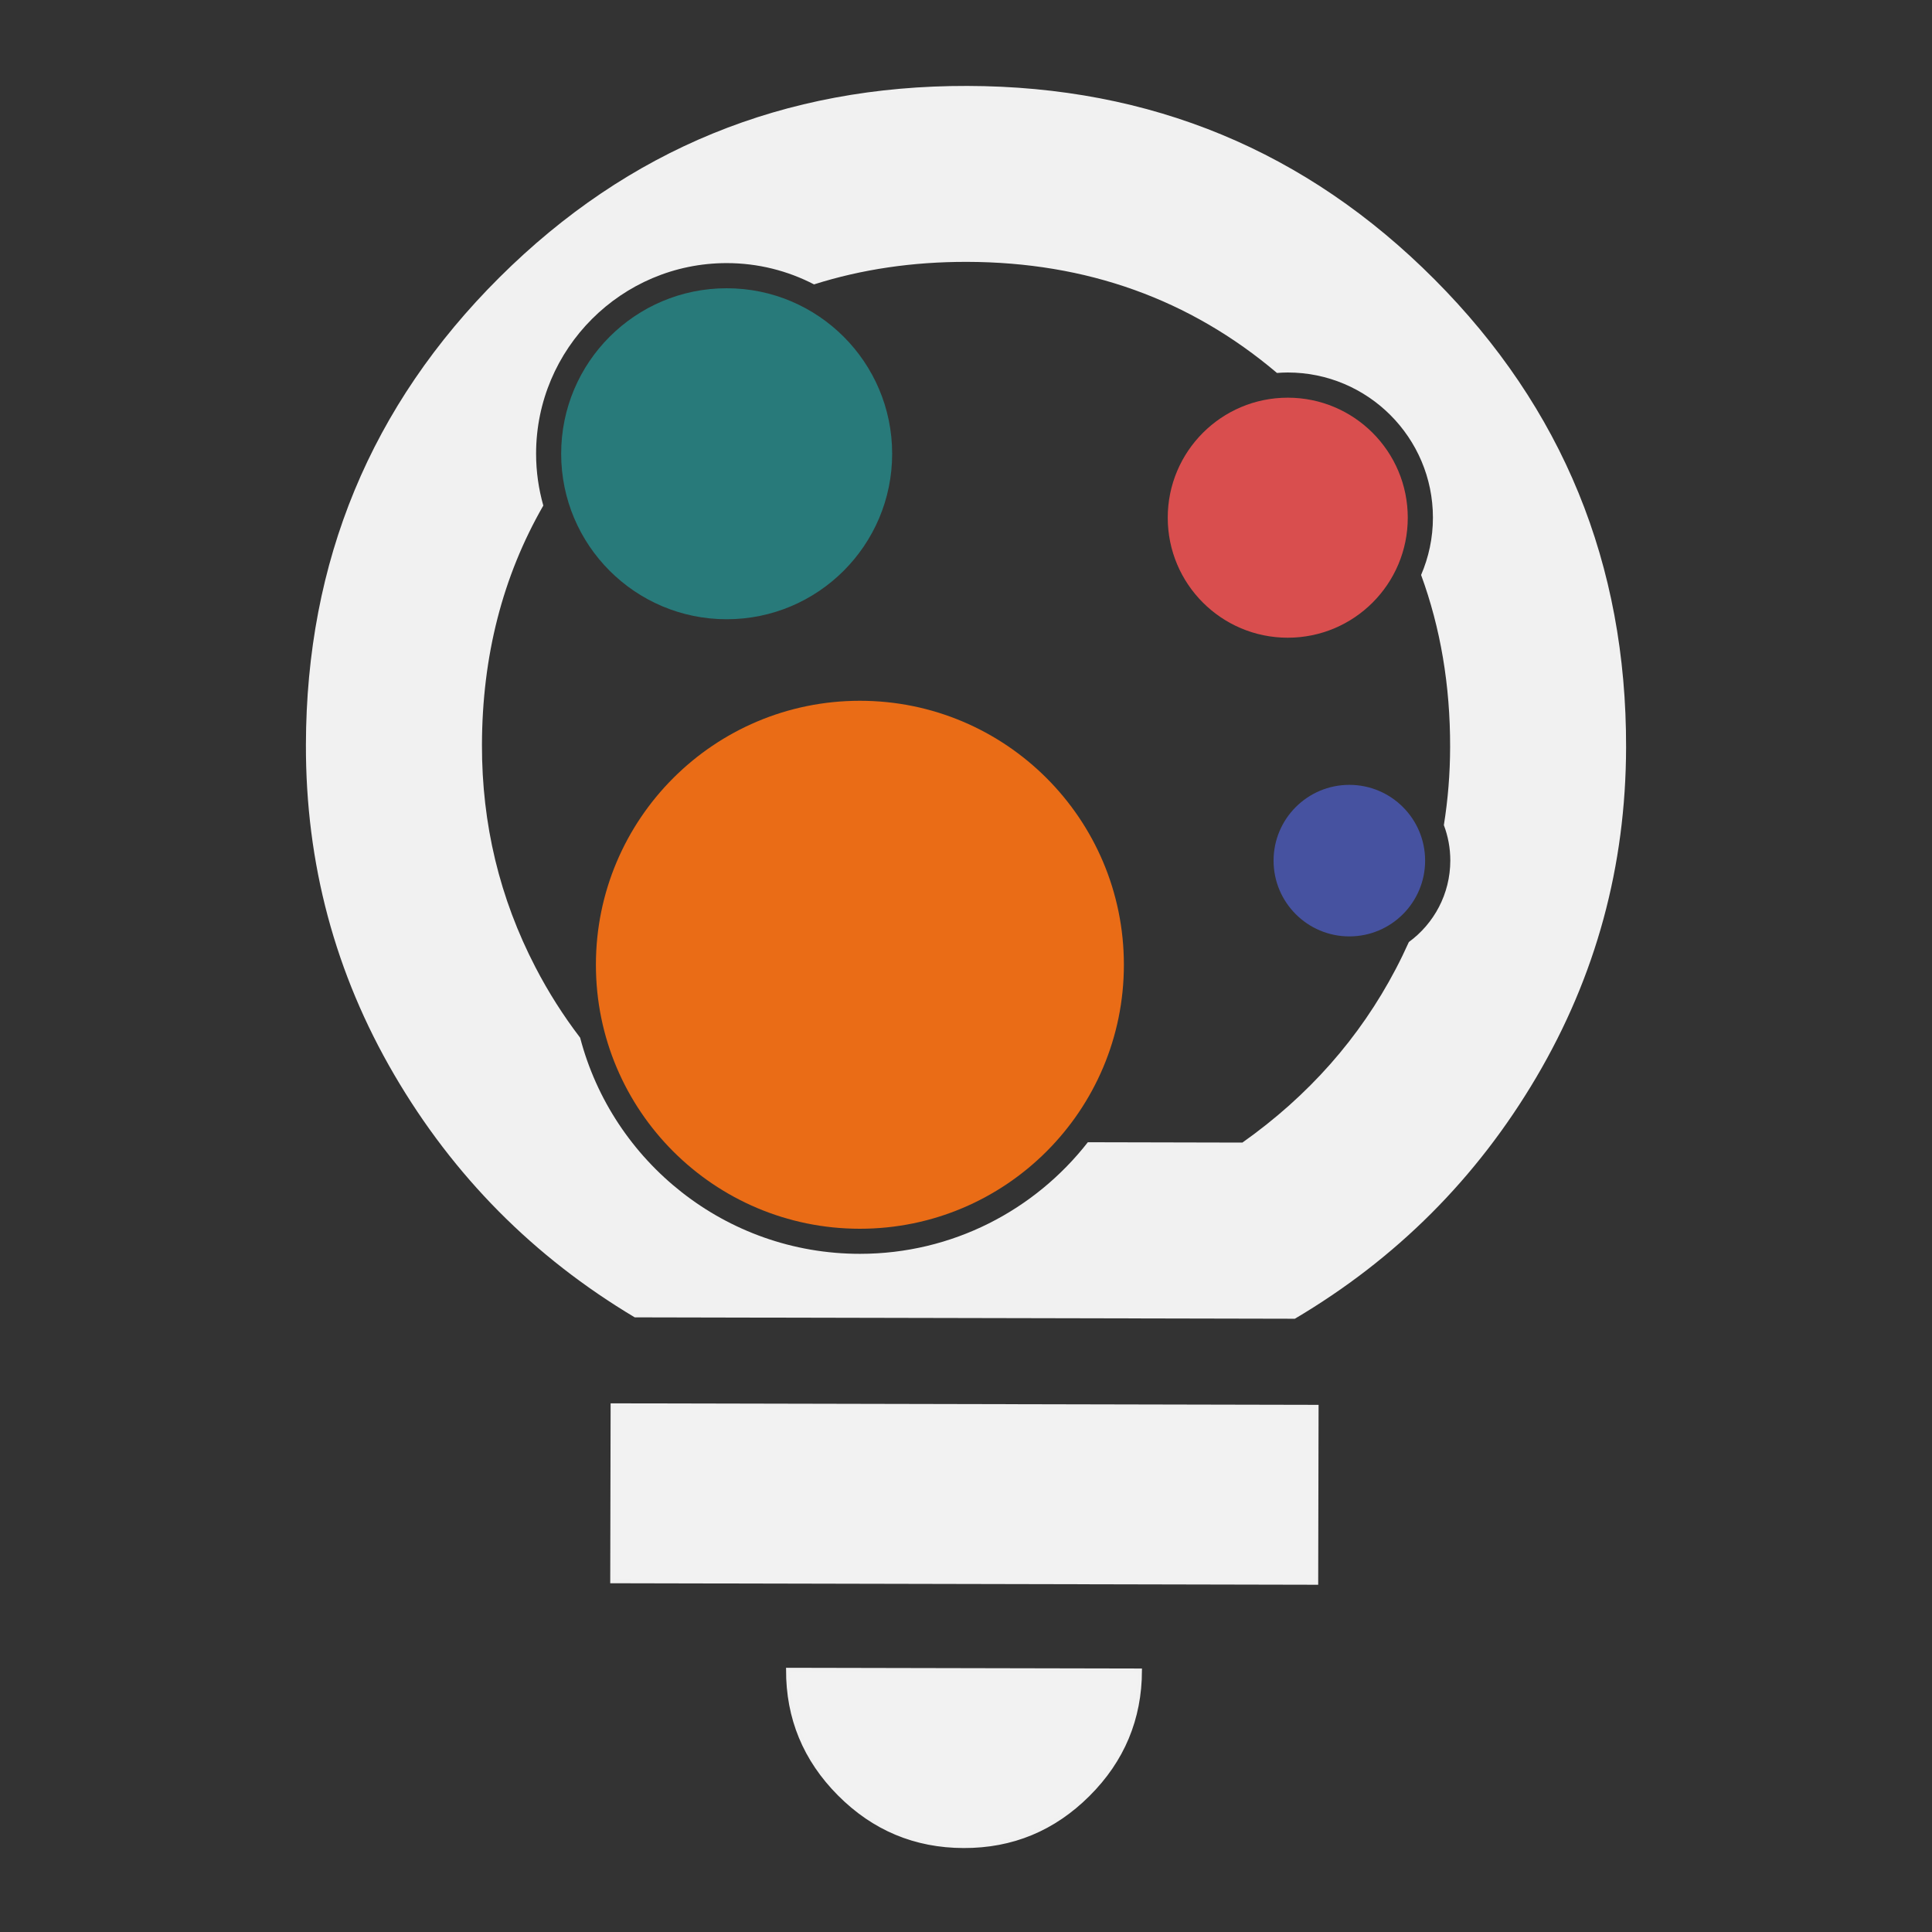 <?xml version="1.0" encoding="utf-8"?>
<!-- Generator: Adobe Illustrator 27.3.1, SVG Export Plug-In . SVG Version: 6.00 Build 0)  -->
<svg version="1.1" id="Camada_1" xmlns="http://www.w3.org/2000/svg" xmlns:xlink="http://www.w3.org/1999/xlink" x="0px" y="0px"
	 viewBox="0 0 500 500" style="enable-background:new 0 0 500 500;" xml:space="preserve">
<rect x="0" y="0" width="500" height="500" fill="#333333" stroke="none"/>
<style type="text/css">
	.st0{fill:#EA6C16;}
	.st1{fill:#287A7A;}
	.st2{fill:#D94E4E;}
	.st3{fill:#4652A0;}
	.st4{fill:#F2F2F2;}
	.st5{fill:none;stroke:#000000;stroke-width:13;}
	.st6{fill:none;}
	.st7{fill:#131313;}
	.st8{fill:#61615E;}
	.st9{fill:#F2F2F2;stroke:#F1F1F1;stroke-miterlimit:10;}
	.st10{fill:none;stroke:#F2F2F2;stroke-width:10;stroke-miterlimit:10;}
	.st11{fill:#F1F1F1;}
</style>
<path d="M-636.56-236.21"/>
<path d="M-601.79-23.18"/>
<path d="M-359.64-34.45"/>
<g>
	<g>
		<circle class="st0" cx="-550.71" cy="-441.83" r="65.81"/>
		<circle class="st1" cx="-437.55" cy="-483.09" r="41.25"/>
		<circle class="st2" cx="-357.8" cy="-478.77" r="29.92"/>
		<circle class="st3" cx="-301.31" cy="-456.78" r="18.89"/>
	</g>
	<path class="st4" d="M-212.68-358.47c-12.32-52.44-40.41-60.7-69.02-52.44c-34.49,9.96-43.17,109.39-77.1,101.65
		c-45.97-10.45-43.3-78.09-83.59-78.09c-39.65,0-46.29,66.66-84.85,70.96c-35.74,8.03-54.2-39.96-81.18-39.96
		c-26.97,0-35.24,90.59-35.24,138.43c0,6.08,0,11.94,0.11,17.46c-0.07,1.32-0.11,2.64-0.11,3.99c0,6.37,0.59,12.59,1.76,18.52
		c0.7,4.27,1.68,8.02,3.05,11.13c8.55,23.88,28.9,40.73,63.98,39.34c42.06-1.66,83.92-6.2,119.42-7.37
		c1.97,0.04,4.29-0.02,7.01-0.18c2.19-0.04,4.35-0.08,6.48-0.09c0.58,0,1.13-0.02,1.68-0.04c37.59,0.4,154.24,10.03,164.34,9.6
		c11.25-0.48,29.17-1.08,43.77-14.14C-192.72-171.21-205.09-326.16-212.68-358.47z M-502.3-173.04h-31.29l14.3-116.21h79.74
		l-3.4,26.82h-48.45l-2.24,18.86h40.76l-3.04,24.32h-40.76L-502.3-173.04z M-441.51-171.43c-9.83,0-16.18-6.88-16.18-16.27
		c0-10.73,8.23-18.41,18.51-18.41c9.83,0,16.18,6.88,16.18,16.27C-423.01-179.12-431.23-171.43-441.51-171.43z M-311.62-249.74
		l-28.6,3.04c-0.09-12.78-6.44-18.32-18.51-18.32c-7.16,0-13.14,1.97-13.14,8.23c0,7.24,7.87,9.57,18.95,12.61
		c24.67,6.8,38.26,13.77,38.26,33.7c0,23.96-19.58,39.07-49.97,39.07c-26.37,0-47.38-11.35-46.04-40.68l30.22-3.04
		c0,12.78,6.26,17.7,18.68,17.7c9.92,0,14.75-3.22,14.75-8.67c0-5.19-4.02-7.6-19.49-11.18c-25.48-5.81-37.28-15.2-37.28-34.86
		c0-23.87,17.7-38.71,48.18-38.71C-326.46-290.86-311.09-277.36-311.62-249.74z"/>
</g>
<g>
	<g>
		<path class="st5" d="M29.94-511.85"/>
	</g>
	<g>
		<path class="st5" d="M42.57-510.32"/>
	</g>
	<g>
		<path class="st0" d="M29.94-511.85"/>
	</g>
	<g>
		<path class="st0" d="M42.57-510.32"/>
	</g>
	<g>
		<path class="st0" d="M47.97-516.7c-0.1-27.34-20.49-51-48.34-54.44c-30.21-3.74-57.73,17.72-61.47,47.94
			c-3.65,29.49,16.71,56.4,45.78,61.15l1.56-12.63c-22.09-3.88-37.5-24.45-34.72-46.96c2.88-23.24,24.04-39.74,47.28-36.87
			c20.86,2.58,36.29,19.91,37.15,40.23L47.97-516.7z"/>
	</g>
	<path class="st1" d="M76.74-561.51c-12.68-1.57-24.87,1.31-35.04,7.4c2.59,3.36,4.82,7,6.67,10.83c7.79-4.62,17.12-6.8,26.81-5.61
		c20.83,2.58,36.23,19.85,37.14,40.14l12.76,1.58C124.94-534.46,104.56-558.06,76.74-561.51z"/>
	<path class="st1" d="M27.9-512.01c0.2-1.61,0.49-3.18,0.86-4.72c-0.03-6.95-2.06-13.54-5.63-19.13c-4.08,6.57-6.85,14.1-7.86,22.28
		c-3.65,29.49,16.71,56.4,45.78,61.15l1.56-12.63C40.52-468.92,25.12-489.5,27.9-512.01z"/>
	<path class="st2" d="M203.78-497.43c-0.1-27.34-20.49-51-48.34-54.44c-12.68-1.57-24.87,1.31-35.04,7.4
		c2.59,3.36,4.82,7,6.67,10.83c7.79-4.62,17.12-6.8,26.81-5.61c20.86,2.58,36.29,19.91,37.15,40.23l12.02,1.49L203.78-497.43z"/>
	<path class="st2" d="M106.59-502.37c0.2-1.61,0.49-3.18,0.86-4.72c-0.03-6.95-2.06-13.54-5.63-19.13
		c-4.08,6.57-6.85,14.1-7.86,22.28c-3.65,29.49,16.71,56.4,45.78,61.15l1.56-12.63C119.21-459.29,103.81-479.86,106.59-502.37z"/>
	<path class="st3" d="M278.97-488.12l3.48,0.43c-0.1-27.34-20.49-51-48.34-54.44c-12.68-1.57-24.87,1.31-35.04,7.4
		c2.59,3.36,4.82,7,6.67,10.83c7.79-4.62,17.12-6.8,26.81-5.61c20.86,2.58,36.29,19.91,37.15,40.23l8.54,1.06L278.97-488.12z"/>
	<path class="st3" d="M185.27-492.63c0.2-1.61,0.49-3.18,0.86-4.72c-0.03-6.95-2.06-13.54-5.63-19.13
		c-4.08,6.57-6.85,14.1-7.86,22.28c-3.65,29.49,16.71,56.4,45.78,61.15l1.56-12.63C197.89-449.55,182.49-470.12,185.27-492.63z"/>
	<g>
		
			<rect x="64.61" y="-359.87" transform="matrix(0.123 -0.992 0.992 0.123 268.284 -116.721)" class="st4" width="7" height="299.5"/>
		
			<rect x="70.6" y="-408.2" transform="matrix(0.123 -0.992 0.992 0.123 321.499 -153.17)" class="st4" width="7" height="299.5"/>
		
			<rect x="82.56" y="-504.86" transform="matrix(0.123 -0.992 0.992 0.123 427.914 -226.088)" class="st4" width="7" height="299.5"/>
		<path class="st4" d="M191.73-491.86L191.73-491.86c-2.35,19,10.56,36.47,29.39,39.77l6.09,1.07l-3.15,25.47l-6.67-1.09
			c-32.78-5.36-55.27-35.39-51.18-68.36v-0.01l-53.13-6.57c-0.03,0.21-0.07,0.43-0.1,0.64c-2.32,18.75,10.61,36.02,29.44,39.31
			l6.09,1.06l-3.11,25.15l-6.67-1.09c-32.78-5.34-55.31-35.03-51.28-67.59c0.03-0.21,0.07-0.42,0.1-0.64l-53.16-6.58
			c-0.01,0.04-0.01,0.08-0.02,0.12c-2.35,18.99,10.56,36.46,29.39,39.76l6.09,1.07L66.7-444.9l-6.67-1.09
			c-32.78-5.36-55.27-35.39-51.18-68.36c0.01-0.04,0.01-0.08,0.02-0.12l-51.6-6.38c0,0.01,0,0.02,0,0.03
			c-2.35,18.99,10.56,36.46,29.39,39.76l6.09,1.07l-3.15,25.47l-6.67-1.09c-32.54-5.32-54.92-34.94-51.26-67.63l0.09-0.73h-0.02
			c0-0.01,0-0.02,0-0.03l-3.18-0.39v0.03l-10-1.24l-46.37,374.48l10,1.24l3.2,0.4l358.4,44.35l46.34-374.55L191.73-491.86z
			 M-85.39-294.83l323.05,39.97l-4.05,32.75l-323.05-39.97L-85.39-294.83z M227.63-173.78l-323.05-39.97l4.05-32.75l323.05,39.97
			L227.63-173.78z M239.59-270.43l-323.05-39.98l4.05-32.75l323.05,39.97L239.59-270.43z M245.57-318.76l-323.05-39.97l4.05-32.75
			l323.05,39.97L245.57-318.76z"/>
		
			<rect x="76.58" y="-456.53" transform="matrix(0.123 -0.992 0.992 0.123 374.707 -189.629)" class="st4" width="7" height="299.5"/>
	</g>
	<g>
		
			<rect x="76.06" y="-511.36" transform="matrix(0.123 -0.992 0.992 0.123 427.914 -226.089)" class="st0" width="20" height="312.5"/>
	</g>
	<path class="st6" d="M101.61-503.01c0.19-1.36,0.44-2.71,0.76-4.02c-0.04-6.86-2.08-13.38-5.66-18.9
		c-3.96,6.31-6.67,13.53-7.73,21.36L101.61-503.01z"/>
	
		<rect x="70.09" y="-463.04" transform="matrix(0.123 -0.992 0.992 0.123 374.723 -189.639)" class="st1" width="20" height="312.5"/>
	
		<rect x="64.11" y="-414.73" transform="matrix(0.123 -0.992 0.992 0.123 321.526 -153.188)" class="st2" width="20" height="312.5"/>
	
		<rect x="58.13" y="-366.4" transform="matrix(0.123 -0.992 0.992 0.123 268.317 -116.729)" class="st3" width="20" height="312.5"/>
</g>
<path class="st7" d="M-417.59,215.83"/>
<g>
	<path class="st8" d="M-310.53,201.71c5.08-42.22-3.95-71.49-17.25-96.63l1.98,14.63l-183.27,24.84l-4.6-33.9l175.28-23.76
		c-3.2-5.1-6.48-10.12-9.75-15.13L-497.48,92l-4.06-29.96l136.16-18.46c-1.08-1.99-2.14-4.01-3.16-6.06L-502.4,55.68l-0.75-5.53
		c-1.82,0.27-3.65,0.55-5.47,0.82l5.73,42.3l-170,23.05l-5.44-40.14c-29.71,4.3-59.43,8.58-89.14,12.93
		c14.42,14.84,31.52,35.57,46.42,62.9c25.87,47.45,32.71,92.04,34.62,119.37l378.4-53.56C-306.3,209.15-311.65,211.01-310.53,201.71
		z M-654.81,249.65l-17.35-127.96l127.96-17.35l17.35,127.96L-654.81,249.65z M-508.07,151.84l183.27-24.84l4.6,33.9l-183.27,24.84
		L-508.07,151.84z M-497.82,227.43l-4.6-33.9l183.27-24.84l4.6,33.9L-497.82,227.43z"/>
	<g>
		
			<rect x="-671.7" y="44.18" transform="matrix(0.991 -0.134 0.134 0.991 -14.959 -78.934)" class="st0" width="158.56" height="54.41"/>
	</g>
	<g>
		
			<rect x="-498.69" y="20.91" transform="matrix(0.991 -0.134 0.134 0.991 -7.79 -56.418)" class="st1" width="153.41" height="17.23"/>
	</g>
	<g>
		
			<rect x="-657.57" y="118.93" transform="matrix(0.991 -0.134 0.134 0.991 -29.209 -78.929)" class="st2" width="116.13" height="116.13"/>
	</g>
	<g>
		
			<rect x="-505.69" y="104.57" transform="matrix(0.991 -0.134 0.134 0.991 -19.276 -55.338)" class="st3" width="171.94" height="21.21"/>
	</g>
	<g>
		
			<rect x="-500.11" y="145.76" transform="matrix(0.991 -0.134 0.134 0.991 -24.759 -54.215)" class="st3" width="171.94" height="21.21"/>
	</g>
	<g>
		
			<rect x="-494.46" y="187.45" transform="matrix(0.991 -0.134 0.134 0.991 -30.308 -53.078)" class="st3" width="171.94" height="21.21"/>
	</g>
	
		<rect x="-487.26" y="63.73" transform="matrix(0.991 -0.134 0.134 0.991 -12.633 -55.456)" class="st4" width="140.41" height="4.23"/>
	<path class="st9" d="M-340.75-19.54c-126.37,17.13-252.74,34.26-379.11,51.4c21.28,54.25,39.88,125.98,35.51,208.37
		c-0.59,11.15-1.57,21.93-2.87,32.33l379.11-51.4c1.75-8.66,3.21-17.64,4.33-26.94C-293.51,108.72-316.98,33.1-340.75-19.54z
		 M-332.58,69.64L-497.48,92l-4.06-29.96l164.9-22.35L-332.58,69.64z M-341.56,3.37l4.06,29.96l-164.9,22.35l-4.06-29.96
		L-341.56,3.37z M-681.95,49.51l170-23.05l9.06,66.8l-170,23.05L-681.95,49.51z M-654.81,249.65l-17.35-127.96l127.96-17.35
		l17.35,127.96L-654.81,249.65z M-513.65,110.64l183.27-24.84l4.6,33.9l-183.27,24.84L-513.65,110.64z M-508.07,151.84l183.26-24.84
		l4.6,33.9l-183.27,24.84L-508.07,151.84z M-497.82,227.43l-4.6-33.9l183.27-24.84l4.6,33.9L-497.82,227.43z"/>
	<g>
		
			<rect x="-493.76" y="57.23" transform="matrix(0.991 -0.134 0.134 0.991 -12.625 -55.428)" class="st1" width="153.41" height="17.23"/>
	</g>
</g>
<g>
	<g>
		<path class="st0" d="M-949.49-159.05c0-15.21,10.56-26.2,24.93-26.2c15.21,0,24.93,10.99,24.93,26.2c0,14.79-9.72,26.2-24.93,26.2
			C-939.35-132.86-949.49-144.26-949.49-159.05z"/>
	</g>
	<polygon class="st0" points="-938.93,-223.48 -944.85,-341.65 -904.28,-341.65 -910.2,-223.48 	"/>
	<g>
		<rect x="-1141.56" y="-134" class="st2" width="150.33" height="41.06"/>
	</g>
	<g>
		<rect x="-1141.56" y="-66.88" class="st1" width="150.33" height="41.06"/>
	</g>
	<path class="st4" d="M-1176.15-206.44v318.67h314.11v-318.67H-1176.15z M-984.73,47.79h-163.33V-6.27h163.33V47.79z M-984.73-19.32
		h-163.33v-54.06h163.33V-19.32z M-984.73-86.44h-163.33v-54.06h163.33V-86.44z M-924.56-126.36c-17.92,0-31.43-14.06-31.43-32.7
		c0-18.64,13.51-32.7,31.43-32.7c18.5,0,31.43,13.45,31.43,32.7C-893.14-140.11-906.35-126.36-924.56-126.36z"/>
	<g>
		<rect x="-1141.56" y="0.23" class="st3" width="150.33" height="41.06"/>
	</g>
</g>
<g>
	<path class="st9" d="M-908.65,461.39l0.72-4.68l27.12-15.32l-5.56-23.97l-33.01-2.26l-1.85-4.08c-3.1-5.6-7.06-10.99-11.88-16.19
		l-3.56-3.69l8.85-31.83l-21.1-13.15l-24.68,21.97l-4.88-1.57l-19.77-3.53l-4.48,0.14l-16.57-28.64l-23.97,5.56l-2.26,33.01
		l-4.08,1.85c-5.6,3.1-10.99,7.06-16.19,11.88l-3.69,3.56l-31.83-8.85l-13.15,21.1l21.97,24.68l-1.57,4.88l-3.53,19.77l0.14,4.48
		l-28.64,16.57l5.56,23.97l33.01,2.27l1.85,4.08c3.1,5.6,7.06,10.99,11.88,16.19l3.56,3.68l-8.85,31.83l21.1,13.15l24.68-21.97
		l4.88,1.57c6.79,2.03,13.38,3.21,19.77,3.53l4.68,0.72l16.37,27.78l23.97-5.56l2.46-32.15l3.88-2.71
		c6.45-3.3,11.85-7.26,17.05-12.08l3.68-3.56l30.97,9.05l13.15-21.1l-21.11-24.87l1.57-4.88
		C-909.95,475.22-908.77,468.63-908.65,461.39z M-990.4,517.35c-33.39,7.75-66.09-12.63-73.84-46.02
		c-7.75-33.39,12.63-66.09,46.02-73.84c33.39-7.75,66.09,12.63,73.84,46.02C-936.63,476.9-957.01,509.6-990.4,517.35z"/>
	<circle class="st0" cx="-1175.28" cy="302.63" r="65.81"/>
	<circle class="st1" cx="-1051.26" cy="261.37" r="41.25"/>
	<circle class="st2" cx="-942.73" cy="270.53" r="29.92"/>
	<circle class="st3" cx="-872" cy="333.78" r="18.89"/>
	<path class="st4" d="M-976.33,412.54c-8.38-5.22-17.9-7.91-27.64-7.91c-4.07,0-8.17,0.47-12.25,1.41
		c-13.85,3.21-25.56,11.53-32.96,23.4c-7.4,11.88-9.71,26.04-6.49,39.9c3.21,13.85,11.53,25.56,23.4,32.96
		c11.88,7.4,26.05,9.71,39.9,6.49c13.85-3.21,25.56-11.52,32.96-23.4c7.4-11.88,9.71-26.04,6.49-39.9
		C-956.15,431.65-964.46,419.94-976.33,412.54z M-994.37,500.24c-3.47,0.81-6.93,1.19-10.32,1.19c-20.03,0-37.68-13.54-42.44-34.08
		c-5.57-24.01,8.87-47.19,32.88-52.76c24.01-5.57,47.19,8.87,52.76,32.88C-955.91,471.5-970.36,494.67-994.37,500.24z"/>
	<path class="st4" d="M-1123.6,514.88l25.76,2.14l8.12,11.65l-6.82,25.04c-1.38,5.73,1.07,12.38,6.34,15.67l25.31,15.78
		c5.27,3.29,12.32,2.55,16.86-1.21l19.48-17.15l14.03,2.16l13.27,22.18c2.9,4.74,9.03,7.83,15.03,6.44l29.11-6.76
		c5.99-1.39,10.14-6.86,9.6-13.06l2.14-25.76c4.94-2.05,8.82-4.75,12.51-8.32l25.04,6.82c5.73,1.38,12.38-1.07,15.67-6.34
		l15.78-25.32c3.29-5.27,2.55-12.32-1.21-16.86l-16.1-18.82c0.72-4.68,1.24-10.21,1.96-14.89l22.18-13.27
		c4.74-2.9,7.83-9.03,6.44-15.03l-6.76-29.11c-1.39-5.99-6.86-10.14-13.25-10.46l-25.76-2.14l-8.12-11.65l6.82-25.04
		c1.38-5.73-1.07-12.38-6.34-15.67l-25.32-15.78c-5.27-3.29-12.32-2.55-16.86,1.21l-19.48,17.15l-14.03-2.16l-13.47-23.04
		c-2.9-4.74-9.03-7.83-15.03-6.44l-29.11,6.76c-5.99,1.39-10.14,6.86-10.66,12.4l-1.94,26.62l-11.65,8.12l-25.04-6.82
		c-5.73-1.38-12.38,1.07-15.67,6.34l-15.78,25.31c-3.29,5.27-2.55,12.32,1.21,16.86l17.15,19.48l-2.16,14.03l-23.04,13.47
		c-4.74,2.9-7.83,9.03-6.44,15.03l6.76,29.11C-1135.66,509.56-1129.99,514.56-1123.6,514.88z M-1126.09,473.05l28.64-16.57
		l-0.14-4.48l3.53-19.77l1.57-4.88l-21.97-24.68l13.15-21.1l31.83,8.85l3.69-3.56c5.2-4.81,10.59-8.77,16.19-11.88l4.08-1.85
		l2.26-33.01l23.97-5.56l16.57,28.64l4.48-0.14l19.77,3.53l4.88,1.57l24.68-21.97l21.1,13.15l-8.85,31.83l3.56,3.69
		c4.82,5.2,8.77,10.59,11.88,16.19l1.85,4.08l33.01,2.26l5.56,23.97l-27.12,15.32l-0.72,4.68c-0.12,7.25-1.3,13.84-3.33,20.62
		l-1.57,4.88l21.11,24.87l-13.15,21.1l-30.97-9.05l-3.68,3.56c-5.2,4.82-10.59,8.77-17.05,12.08l-3.88,2.71l-2.46,32.15l-23.97,5.56
		l-16.37-27.78l-4.68-0.72c-6.39-0.32-12.98-1.5-19.77-3.53l-4.88-1.57l-24.68,21.97l-21.1-13.15l8.85-31.83l-3.56-3.68
		c-4.81-5.2-8.77-10.59-11.88-16.19l-1.85-4.08l-33.01-2.27L-1126.09,473.05z"/>
</g>
<g>
	<path class="st3" d="M-370.49,700.22c0,14.29-11.62,25.91-25.91,25.91h-30.89v13h30.89c21.46,0,38.91-17.45,38.91-38.91v-30.89h-13
		V700.22z"/>
	<path class="st1" d="M-357.49,391.59c0-21.46-17.45-38.91-38.91-38.91h-30.89v13h30.89c14.29,0,25.91,11.62,25.91,25.91v30.89h13
		V391.59z"/>
	<path class="st0" d="M-730.94,391.59c0-14.29,11.62-25.91,25.91-25.91h30.89v-13h-30.89c-21.46,0-38.91,17.46-38.91,38.91v30.89h13
		V391.59z"/>
	<path class="st2" d="M-743.94,700.22c0,21.46,17.46,38.91,38.91,38.91h30.89v-13h-30.89c-14.29,0-25.91-11.62-25.91-25.91v-30.89
		h-13V700.22z"/>
	<path class="st10" d="M-674.14,489.11c0-64.07,44.48-78.03,79.97-76.9c55.43,1.78,70.94,26.27,68.98,69.43
		c-2.45,53.86-142.15,85.11-116.19,106.35c39.97,32.7,28.26,19.78,95.16,71.22"/>
	<circle class="st10" cx="-461.73" cy="499.45" r="25.12"/>
	<circle class="st10" cx="-619.29" cy="499.45" r="25.12"/>
</g>
<g>
	<path class="st9" d="M249.39,477.77c-12.53-0.03-23.25-4.51-32.16-13.46c-8.91-8.95-13.34-19.68-13.3-32.19l91.11,0.19
		c-0.03,12.53-4.51,23.25-13.46,32.16C272.63,473.38,261.91,477.81,249.39,477.77z"/>
	
		<rect x="226.81" y="295.55" transform="matrix(2.134383e-03 -1 1 2.134383e-03 -137.605 635.422)" class="st9" width="45.56" height="182.22"/>
	<g>
		<circle class="st0" cx="222.54" cy="249.68" r="68.32"/>
	</g>
	<g>
		<path class="st11" d="M371.27,72.33c-33.16-33.29-73.46-49.99-120.91-50.09c-47.44-0.12-87.8,16.4-121.1,49.55
			c-33.29,33.15-49.99,73.46-50.09,120.91c-0.08,30.75,7.54,59.24,22.87,85.46c15.33,26.23,36.07,47.15,62.23,62.77l170.83,0.36
			c26.24-15.51,47.07-36.34,62.5-62.5c15.42-26.16,23.17-54.61,23.23-85.36C420.94,145.99,404.43,105.62,371.27,72.33z
			 M364.61,243.8c-1.06,2.36-2.19,4.69-3.4,7c-9.35,17.82-22.57,32.79-39.68,44.9l-40-0.09c-13.7,17.56-35.04,28.88-58.99,28.88
			c-34.73,0-64-23.79-72.4-55.93c-4.36-5.71-8.23-11.79-11.57-18.24c-9.27-17.86-13.88-37.04-13.84-57.54
			c0.05-22.95,5.34-43.6,15.88-61.94c-1.21-4.27-1.87-8.77-1.87-13.42c0-27.2,22.13-49.33,49.33-49.33c8.14,0,15.83,2,22.6,5.51
			c12.35-3.91,25.55-5.86,39.61-5.83c30.92,0.07,57.65,9.65,80.2,28.75c0.93-0.07,1.86-0.12,2.8-0.12
			c20.71,0,37.56,16.85,37.56,37.56c0,5.27-1.1,10.28-3.06,14.84c5.03,13.74,7.54,28.57,7.51,44.51
			c-0.01,6.89-0.56,13.63-1.62,20.23c1.08,2.86,1.67,5.95,1.67,9.18C375.32,231.38,371.1,239.05,364.61,243.8z"/>
	</g>
	<g>
		<circle class="st1" cx="188.06" cy="117.43" r="42.83"/>
	</g>
	<g>
		<circle class="st2" cx="333.27" cy="133.98" r="31.06"/>
	</g>
	<g>
		<circle class="st3" cx="349.21" cy="222.73" r="19.61"/>
	</g>
</g>
</svg>

